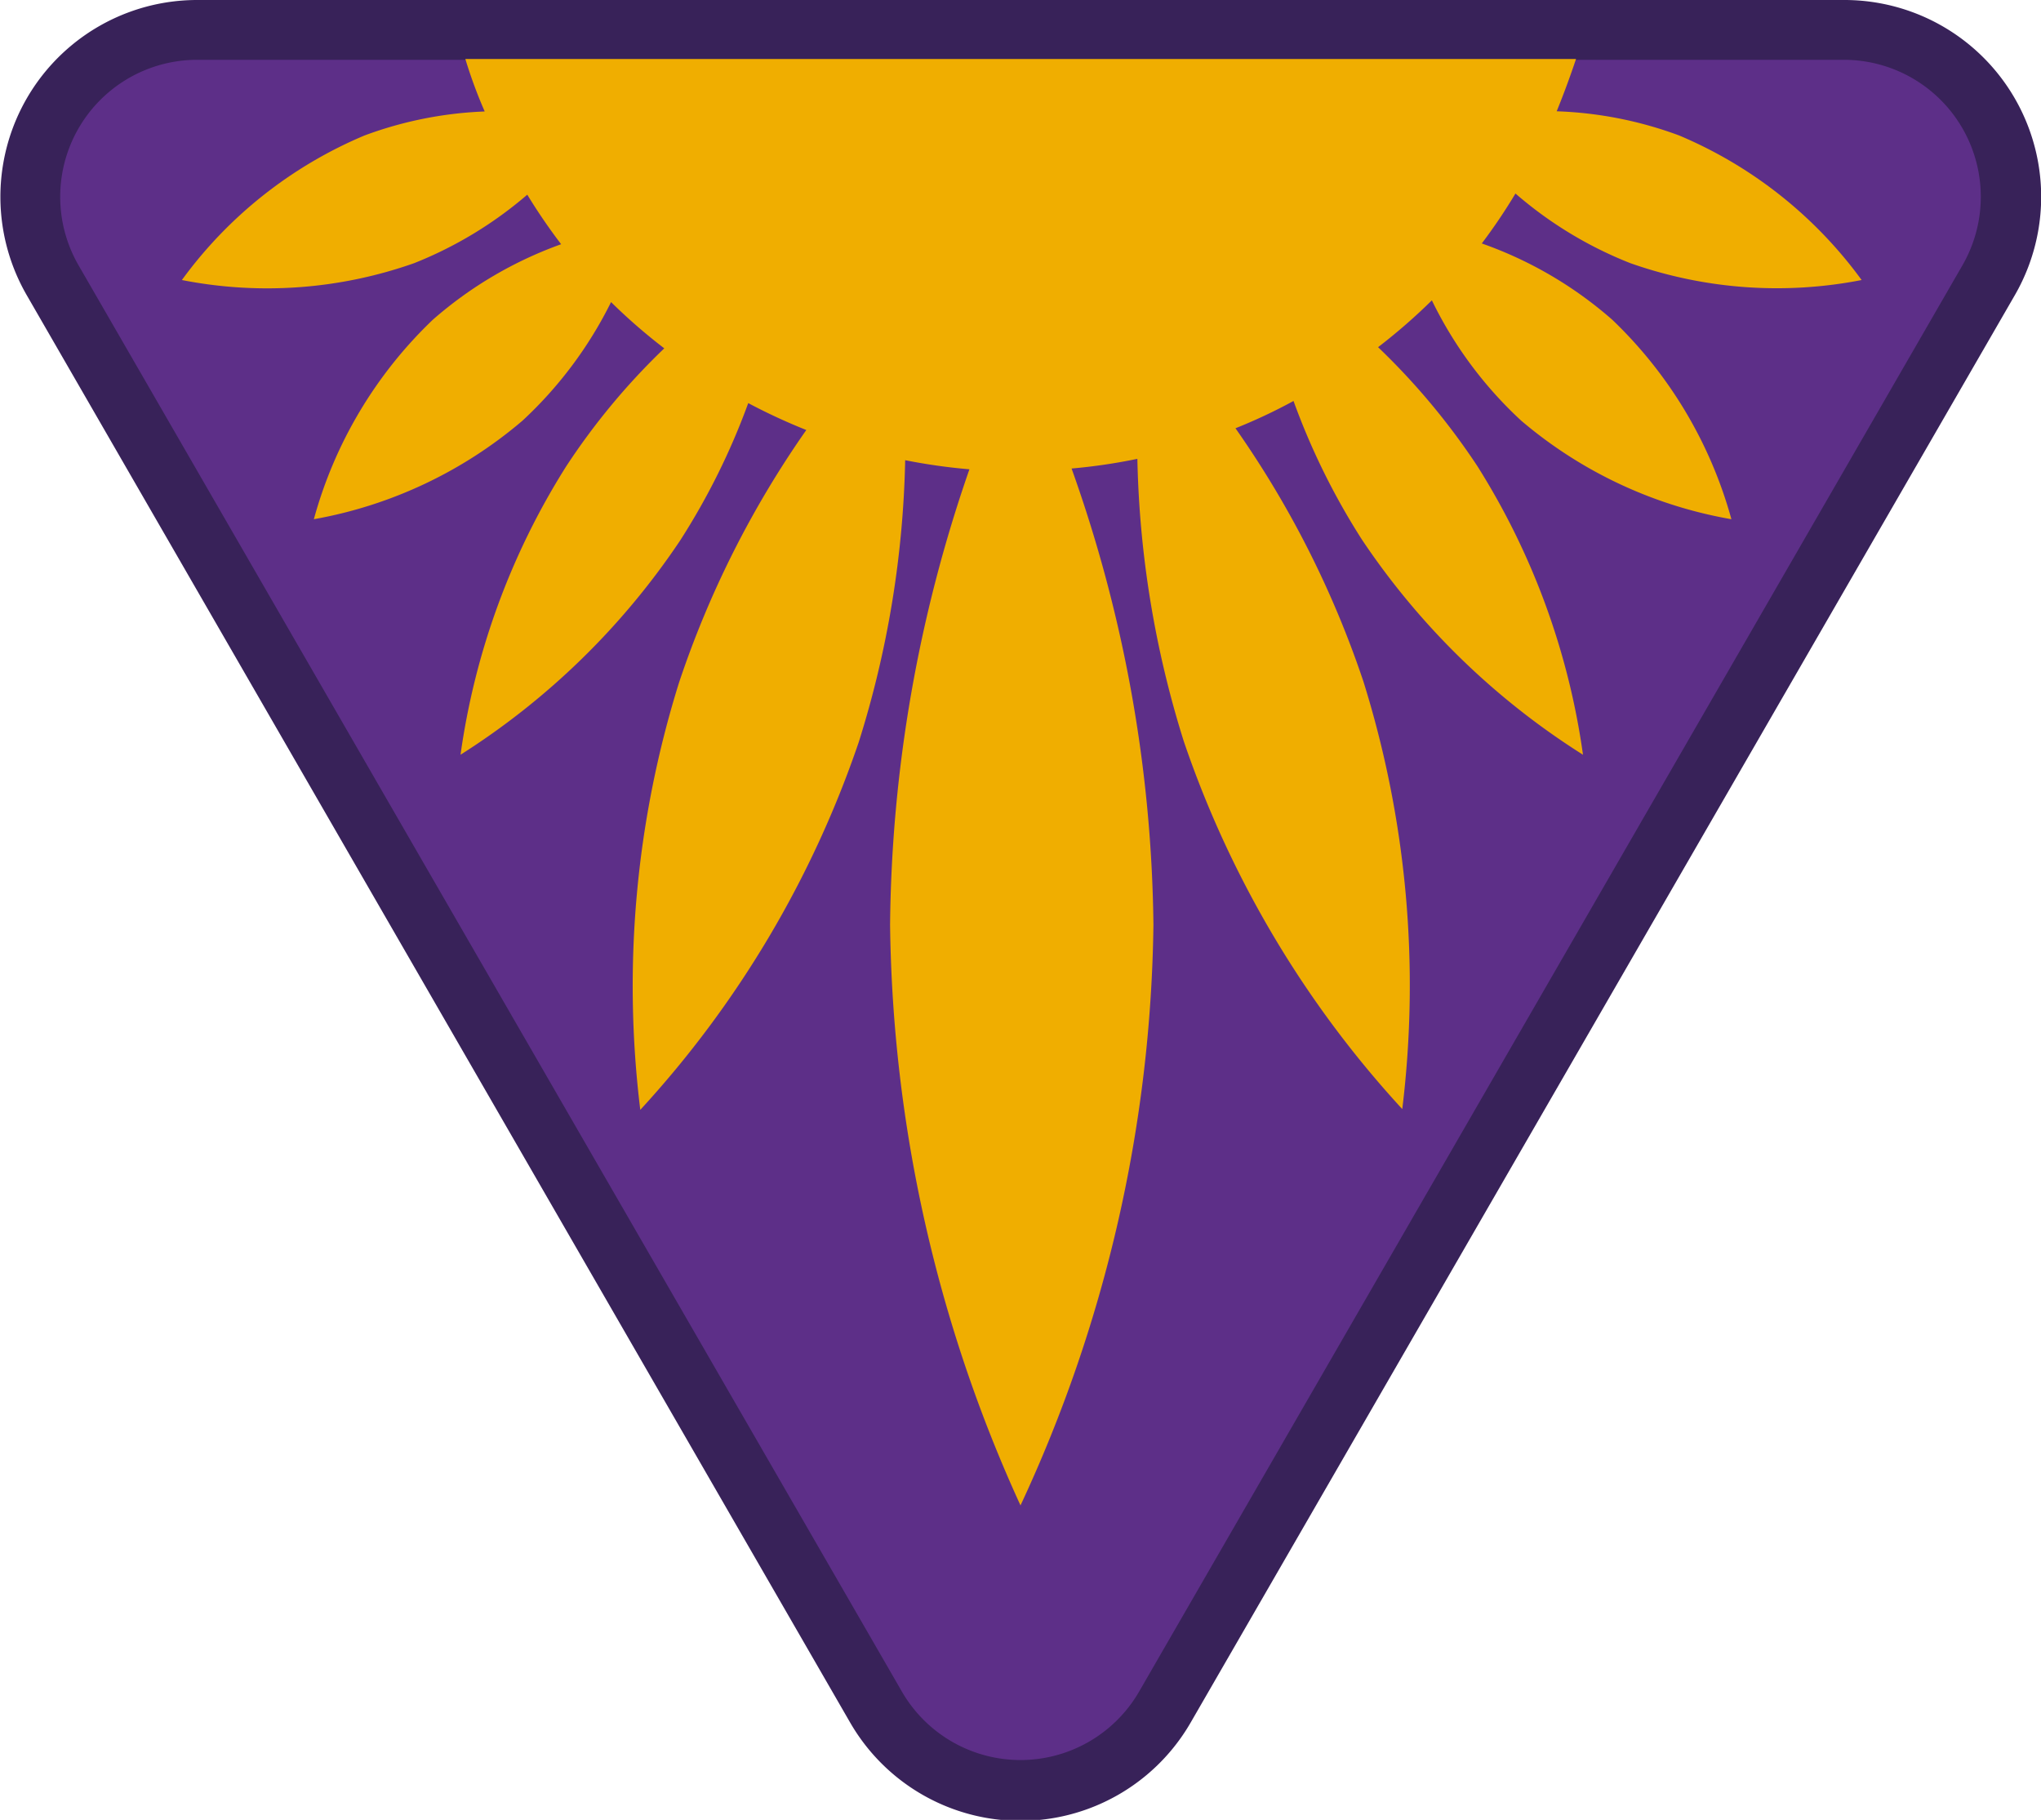<svg id="Warstwa_1" data-name="Warstwa 1" xmlns="http://www.w3.org/2000/svg" viewBox="0 0 105.48 94.04"><defs><style>.cls-1{fill:#5d2f88;}.cls-2{fill:#382259;}.cls-3{fill:#f0ae00;}</style></defs><title>tropy-zuchowe-znaczki-popr-krz</title><path class="cls-1" d="M52.74,92.49a8.54,8.54,0,0,1-7.47-4.31L2.72,14.48A8.63,8.63,0,0,1,10.19,1.54h85.1a8.63,8.63,0,0,1,7.47,12.94L60.21,88.18a8.54,8.54,0,0,1-7.47,4.31"/><path class="cls-2" d="M95.29,3.09a7.08,7.08,0,0,1,6.13,10.62L58.87,87.41a7.08,7.08,0,0,1-12.26,0L4.06,13.71A7.08,7.08,0,0,1,10.19,3.09h85.1m0-3.09H10.19A10.17,10.17,0,0,0,1.38,15.25L43.93,89a10.16,10.16,0,0,0,17.61,0l42.56-73.7A10.17,10.17,0,0,0,95.29,0"/><path class="cls-3" d="M84.26,13.6a22.79,22.79,0,0,0,11.95.87A22.44,22.44,0,0,0,86.78,7a20.15,20.15,0,0,0-6.33-1.25c.36-.88.69-1.78,1-2.7H24.05c.28.92.61,1.82,1,2.71A20,20,0,0,0,18.84,7,22.43,22.43,0,0,0,9.4,14.47a22.82,22.82,0,0,0,12-.87,20.64,20.64,0,0,0,5.85-3.54A29.77,29.77,0,0,0,29,12.62a20.6,20.6,0,0,0-6.63,3.9,22.45,22.45,0,0,0-6.15,10.31A22.75,22.75,0,0,0,27,21.74a21.13,21.13,0,0,0,4.58-6.13A29.31,29.31,0,0,0,34.33,18a35,35,0,0,0-5.07,6.1A37.68,37.68,0,0,0,23.8,39,38.35,38.35,0,0,0,35.15,27.93a35.92,35.92,0,0,0,3.52-7.1,30.51,30.51,0,0,0,3,1.39,50.7,50.7,0,0,0-6.58,13.06,52.54,52.54,0,0,0-2,22.07,53.52,53.52,0,0,0,11.29-19,51.88,51.88,0,0,0,2.4-14.57,30.14,30.14,0,0,0,3.32.47A73.61,73.61,0,0,0,46,47.79a74.11,74.11,0,0,0,6.74,30,73,73,0,0,0,6.87-30,72.29,72.29,0,0,0-4.23-23.58,29.31,29.31,0,0,0,3.4-.5,52.13,52.13,0,0,0,2.4,14.6,53.52,53.52,0,0,0,11.29,19,52.63,52.63,0,0,0-2-22.07,50.93,50.93,0,0,0-6.62-13.11,27.79,27.79,0,0,0,3-1.41,36,36,0,0,0,3.54,7.17A38.35,38.35,0,0,0,81.81,39,37.75,37.75,0,0,0,76.36,24.1a35.82,35.82,0,0,0-5.14-6.16A29.87,29.87,0,0,0,74,15.52a20.86,20.86,0,0,0,4.62,6.22,22.77,22.77,0,0,0,10.86,5.09,22.52,22.52,0,0,0-6.16-10.31,20.56,20.56,0,0,0-6.74-3.94A29.2,29.2,0,0,0,78.32,10,20.52,20.52,0,0,0,84.26,13.6Z"/></svg>